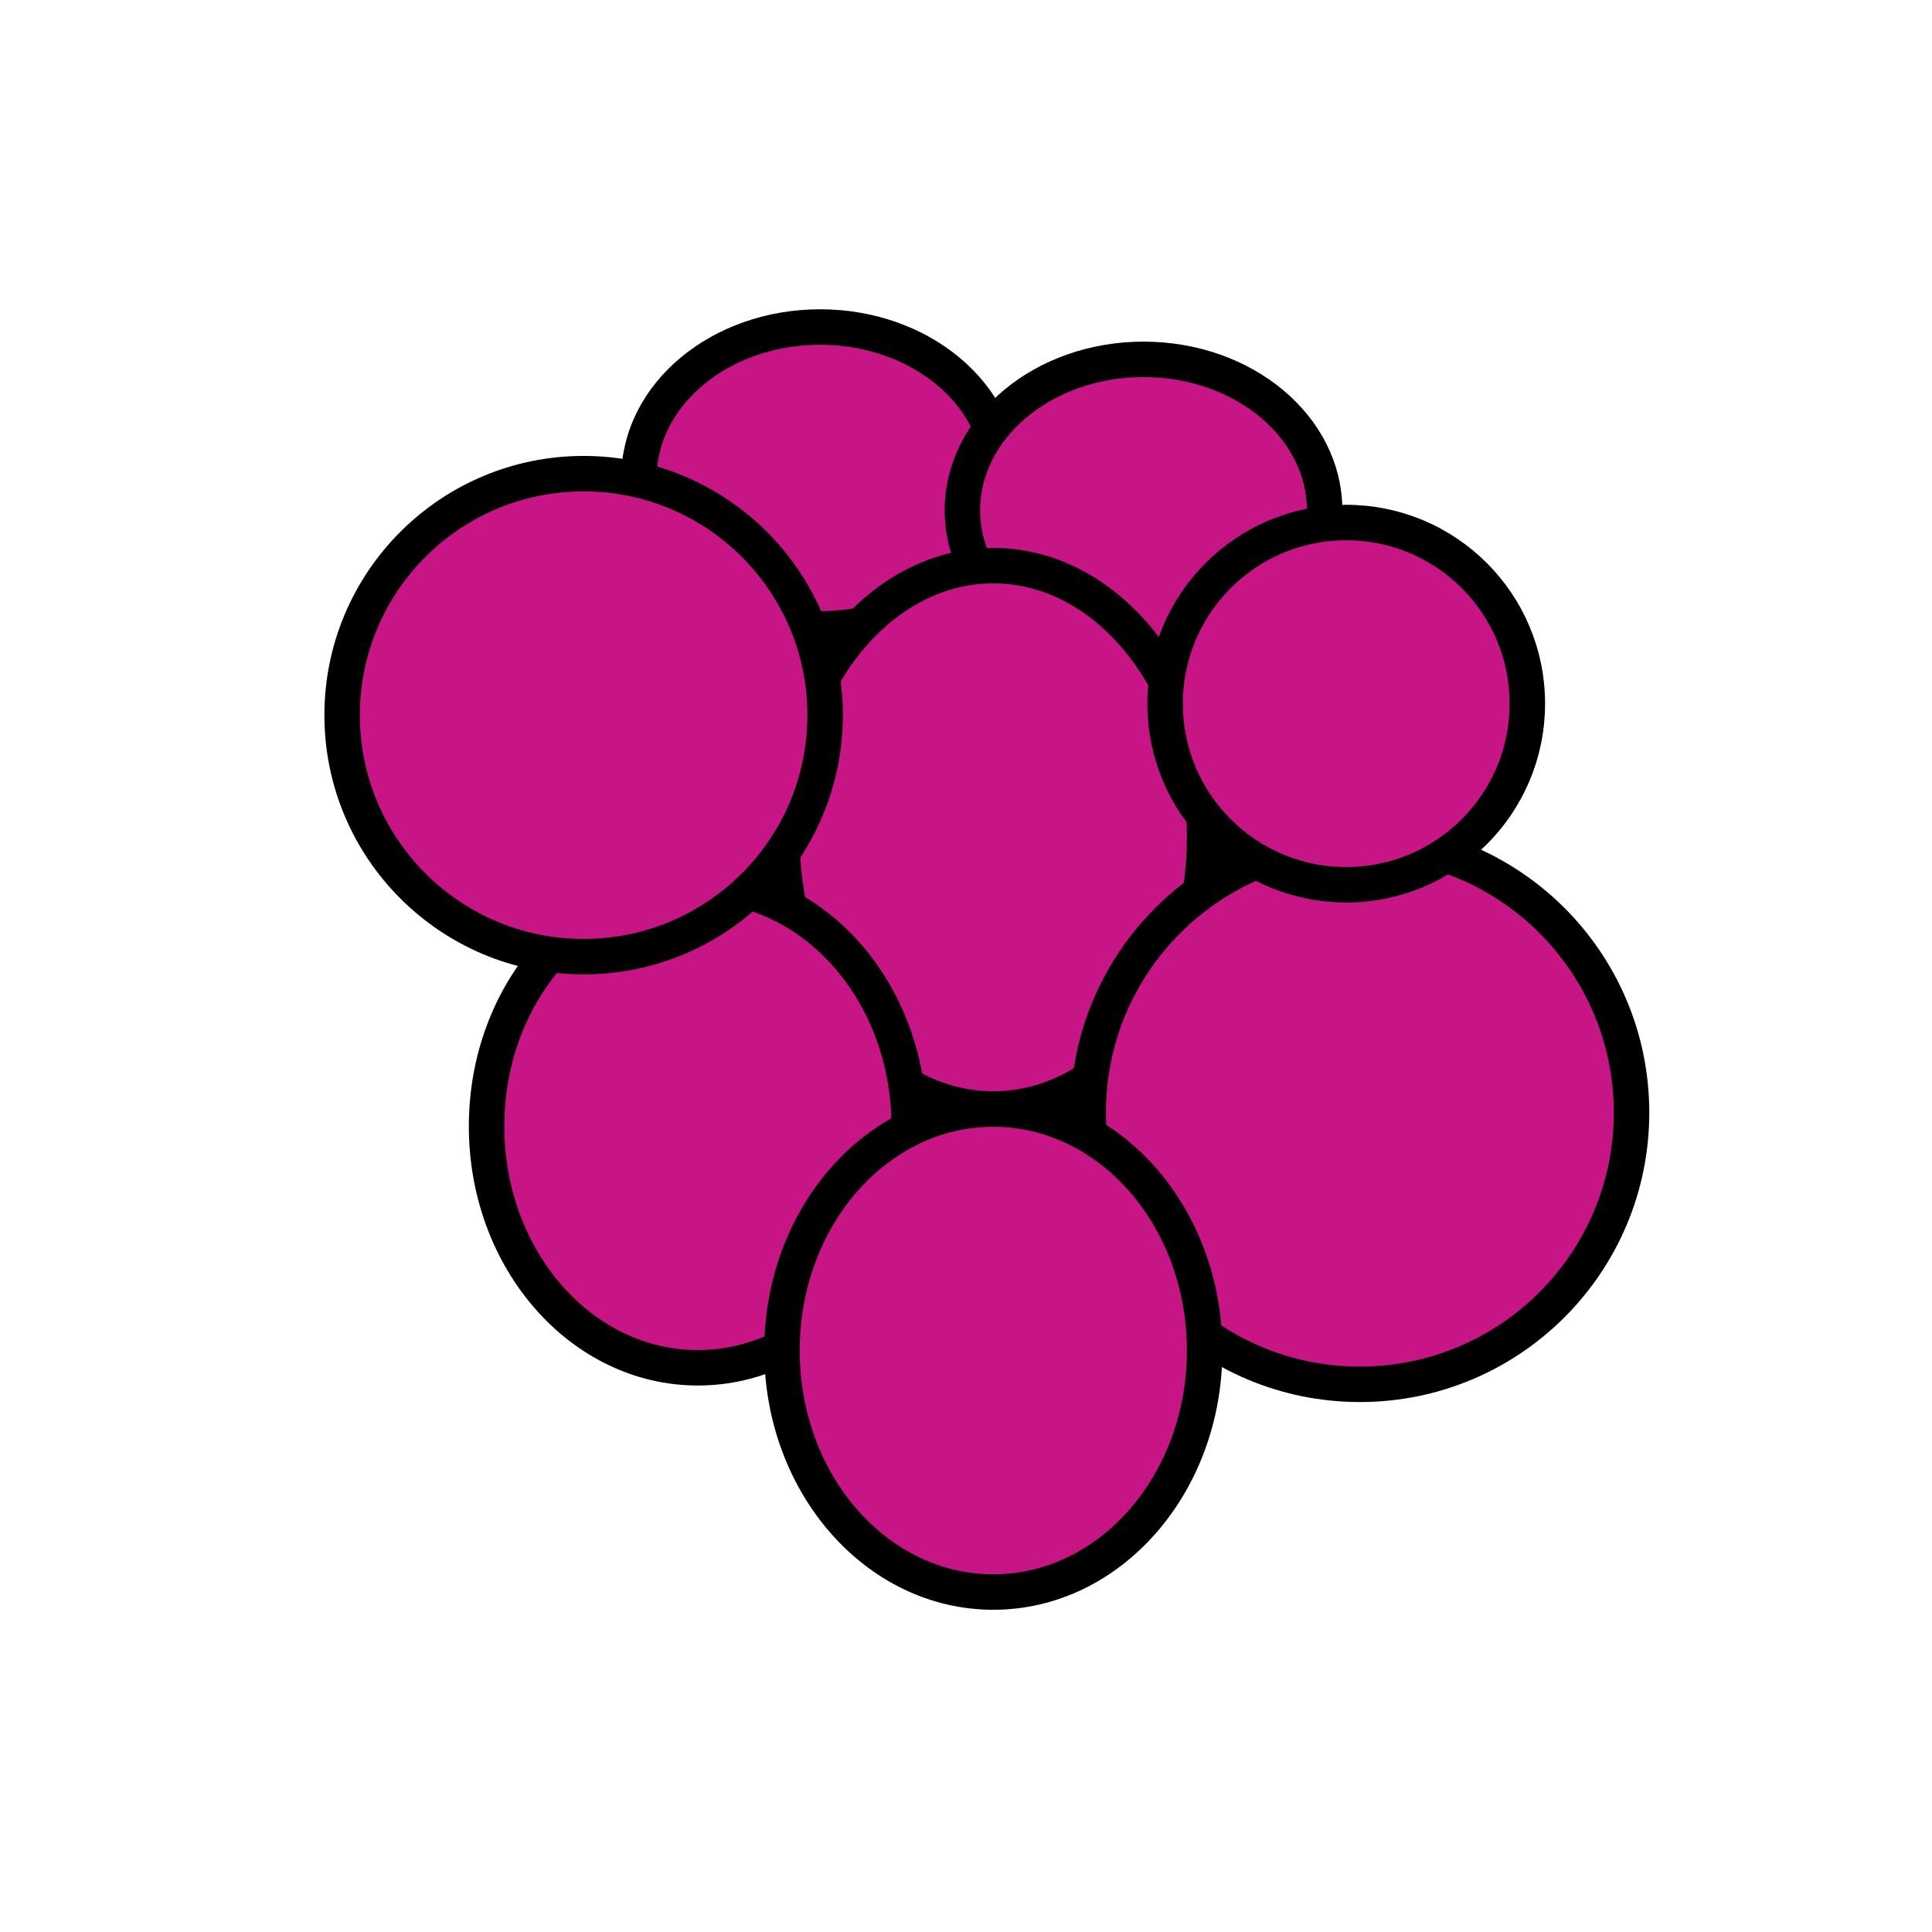 <?xml version="1.0" encoding="UTF-8" standalone="no"?>
<!-- Created with Inkscape (http://www.inkscape.org/) -->

<svg
   xmlns:dc="http://purl.org/dc/elements/1.1/"
   xmlns:cc="http://creativecommons.org/ns#"
   xmlns:rdf="http://www.w3.org/1999/02/22-rdf-syntax-ns#"
   xmlns:svg="http://www.w3.org/2000/svg"
   xmlns="http://www.w3.org/2000/svg"
   xmlns:sodipodi="http://sodipodi.sourceforge.net/DTD/sodipodi-0.dtd"
   xmlns:inkscape="http://www.inkscape.org/namespaces/inkscape"
   width="4in"
   height="4in"
   viewBox="0 0 101.6 101.6"
   version="1.1"
   id="svg902"
   inkscape:version="0.92.2 5c3e80d, 2017-08-06"
   sodipodi:docname="grapes.svg">
  <defs
     id="defs896" />
  <sodipodi:namedview
     id="base"
     pagecolor="#ffffff"
     bordercolor="#666666"
     borderopacity="1.0"
     inkscape:pageopacity="0.0"
     inkscape:pageshadow="2"
     inkscape:zoom="1.4"
     inkscape:cx="41.927791"
     inkscape:cy="115.84384"
     inkscape:document-units="mm"
     inkscape:current-layer="layer1"
     showgrid="true"
     units="in"
     inkscape:snap-bbox="true"
     inkscape:snap-object-midpoints="false"
     inkscape:window-width="1920"
     inkscape:window-height="1155"
     inkscape:window-x="1"
     inkscape:window-y="0"
     inkscape:window-maximized="0"
     inkscape:snap-center="true"
     inkscape:snap-global="false">
    <inkscape:grid
       type="xygrid"
       id="grid1450"
       empspacing="4"
       units="in"
       spacingx="3.175"
       spacingy="3.175" />
  </sodipodi:namedview>
  <g
     inkscape:label="Layer 1"
     inkscape:groupmode="layer"
     id="layer1"
     transform="translate(0,-195.4)">
    <ellipse
       style="opacity:1;fill:#c71585;fill-opacity:1;stroke:#000000;stroke-width:1.865;stroke-linecap:round;stroke-linejoin:round;stroke-miterlimit:4;stroke-dasharray:none;stroke-opacity:1;paint-order:fill markers stroke"
       id="path834"
       cx="43.127"
       cy="220.535"
       rx="9.525"
       ry="7.938" />
    <ellipse
       ry="7.938"
       rx="9.525"
       cy="222.236"
       cx="60.136"
       id="ellipse820"
       style="opacity:1;fill:#c71585;fill-opacity:1;stroke:#000000;stroke-width:1.865;stroke-linecap:round;stroke-linejoin:round;stroke-miterlimit:4;stroke-dasharray:none;stroke-opacity:1;paint-order:fill markers stroke" />
    <ellipse
       style="opacity:1;fill:#c71585;fill-opacity:1;stroke:#000000;stroke-width:1.865;stroke-linecap:round;stroke-linejoin:round;stroke-miterlimit:4;stroke-dasharray:none;stroke-opacity:1;paint-order:fill markers stroke"
       id="path822"
       cx="52.236"
       cy="239.434"
       rx="11.113"
       ry="14.287" />
    <ellipse
       style="opacity:1;fill:#c71585;fill-opacity:1;stroke:#000000;stroke-width:1.865;stroke-linecap:round;stroke-linejoin:round;stroke-miterlimit:4;stroke-dasharray:none;stroke-opacity:1;paint-order:fill markers stroke"
       id="path824"
       cx="36.701"
       cy="254.629"
       rx="11.113"
       ry="12.7" />
    <circle
       style="opacity:1;fill:#c71585;fill-opacity:1;stroke:#000000;stroke-width:1.865;stroke-linecap:round;stroke-linejoin:round;stroke-miterlimit:4;stroke-dasharray:none;stroke-opacity:1;paint-order:fill markers stroke"
       id="path826"
       cx="71.513"
       cy="253.911"
       r="14.287" />
    <ellipse
       style="opacity:1;fill:#c71585;fill-opacity:1;stroke:#000000;stroke-width:1.865;stroke-linecap:round;stroke-linejoin:round;stroke-miterlimit:4;stroke-dasharray:none;stroke-opacity:1;paint-order:fill markers stroke"
       id="path828"
       cx="52.236"
       cy="266.422"
       rx="11.113"
       ry="12.7" />
    <circle
       style="opacity:1;fill:#c71585;fill-opacity:1;stroke:#000000;stroke-width:1.865;stroke-linecap:round;stroke-linejoin:round;stroke-miterlimit:4;stroke-dasharray:none;stroke-opacity:1;paint-order:fill markers stroke"
       id="path830"
       cx="30.692"
       cy="233.009"
       r="12.7" />
    <circle
       style="opacity:1;fill:#c71585;fill-opacity:1;stroke:#000000;stroke-width:1.865;stroke-linecap:round;stroke-linejoin:round;stroke-miterlimit:4;stroke-dasharray:none;stroke-opacity:1;paint-order:fill markers stroke"
       id="path832"
       cx="70.795"
       cy="232.404"
       r="9.525" />
  </g>
</svg>
